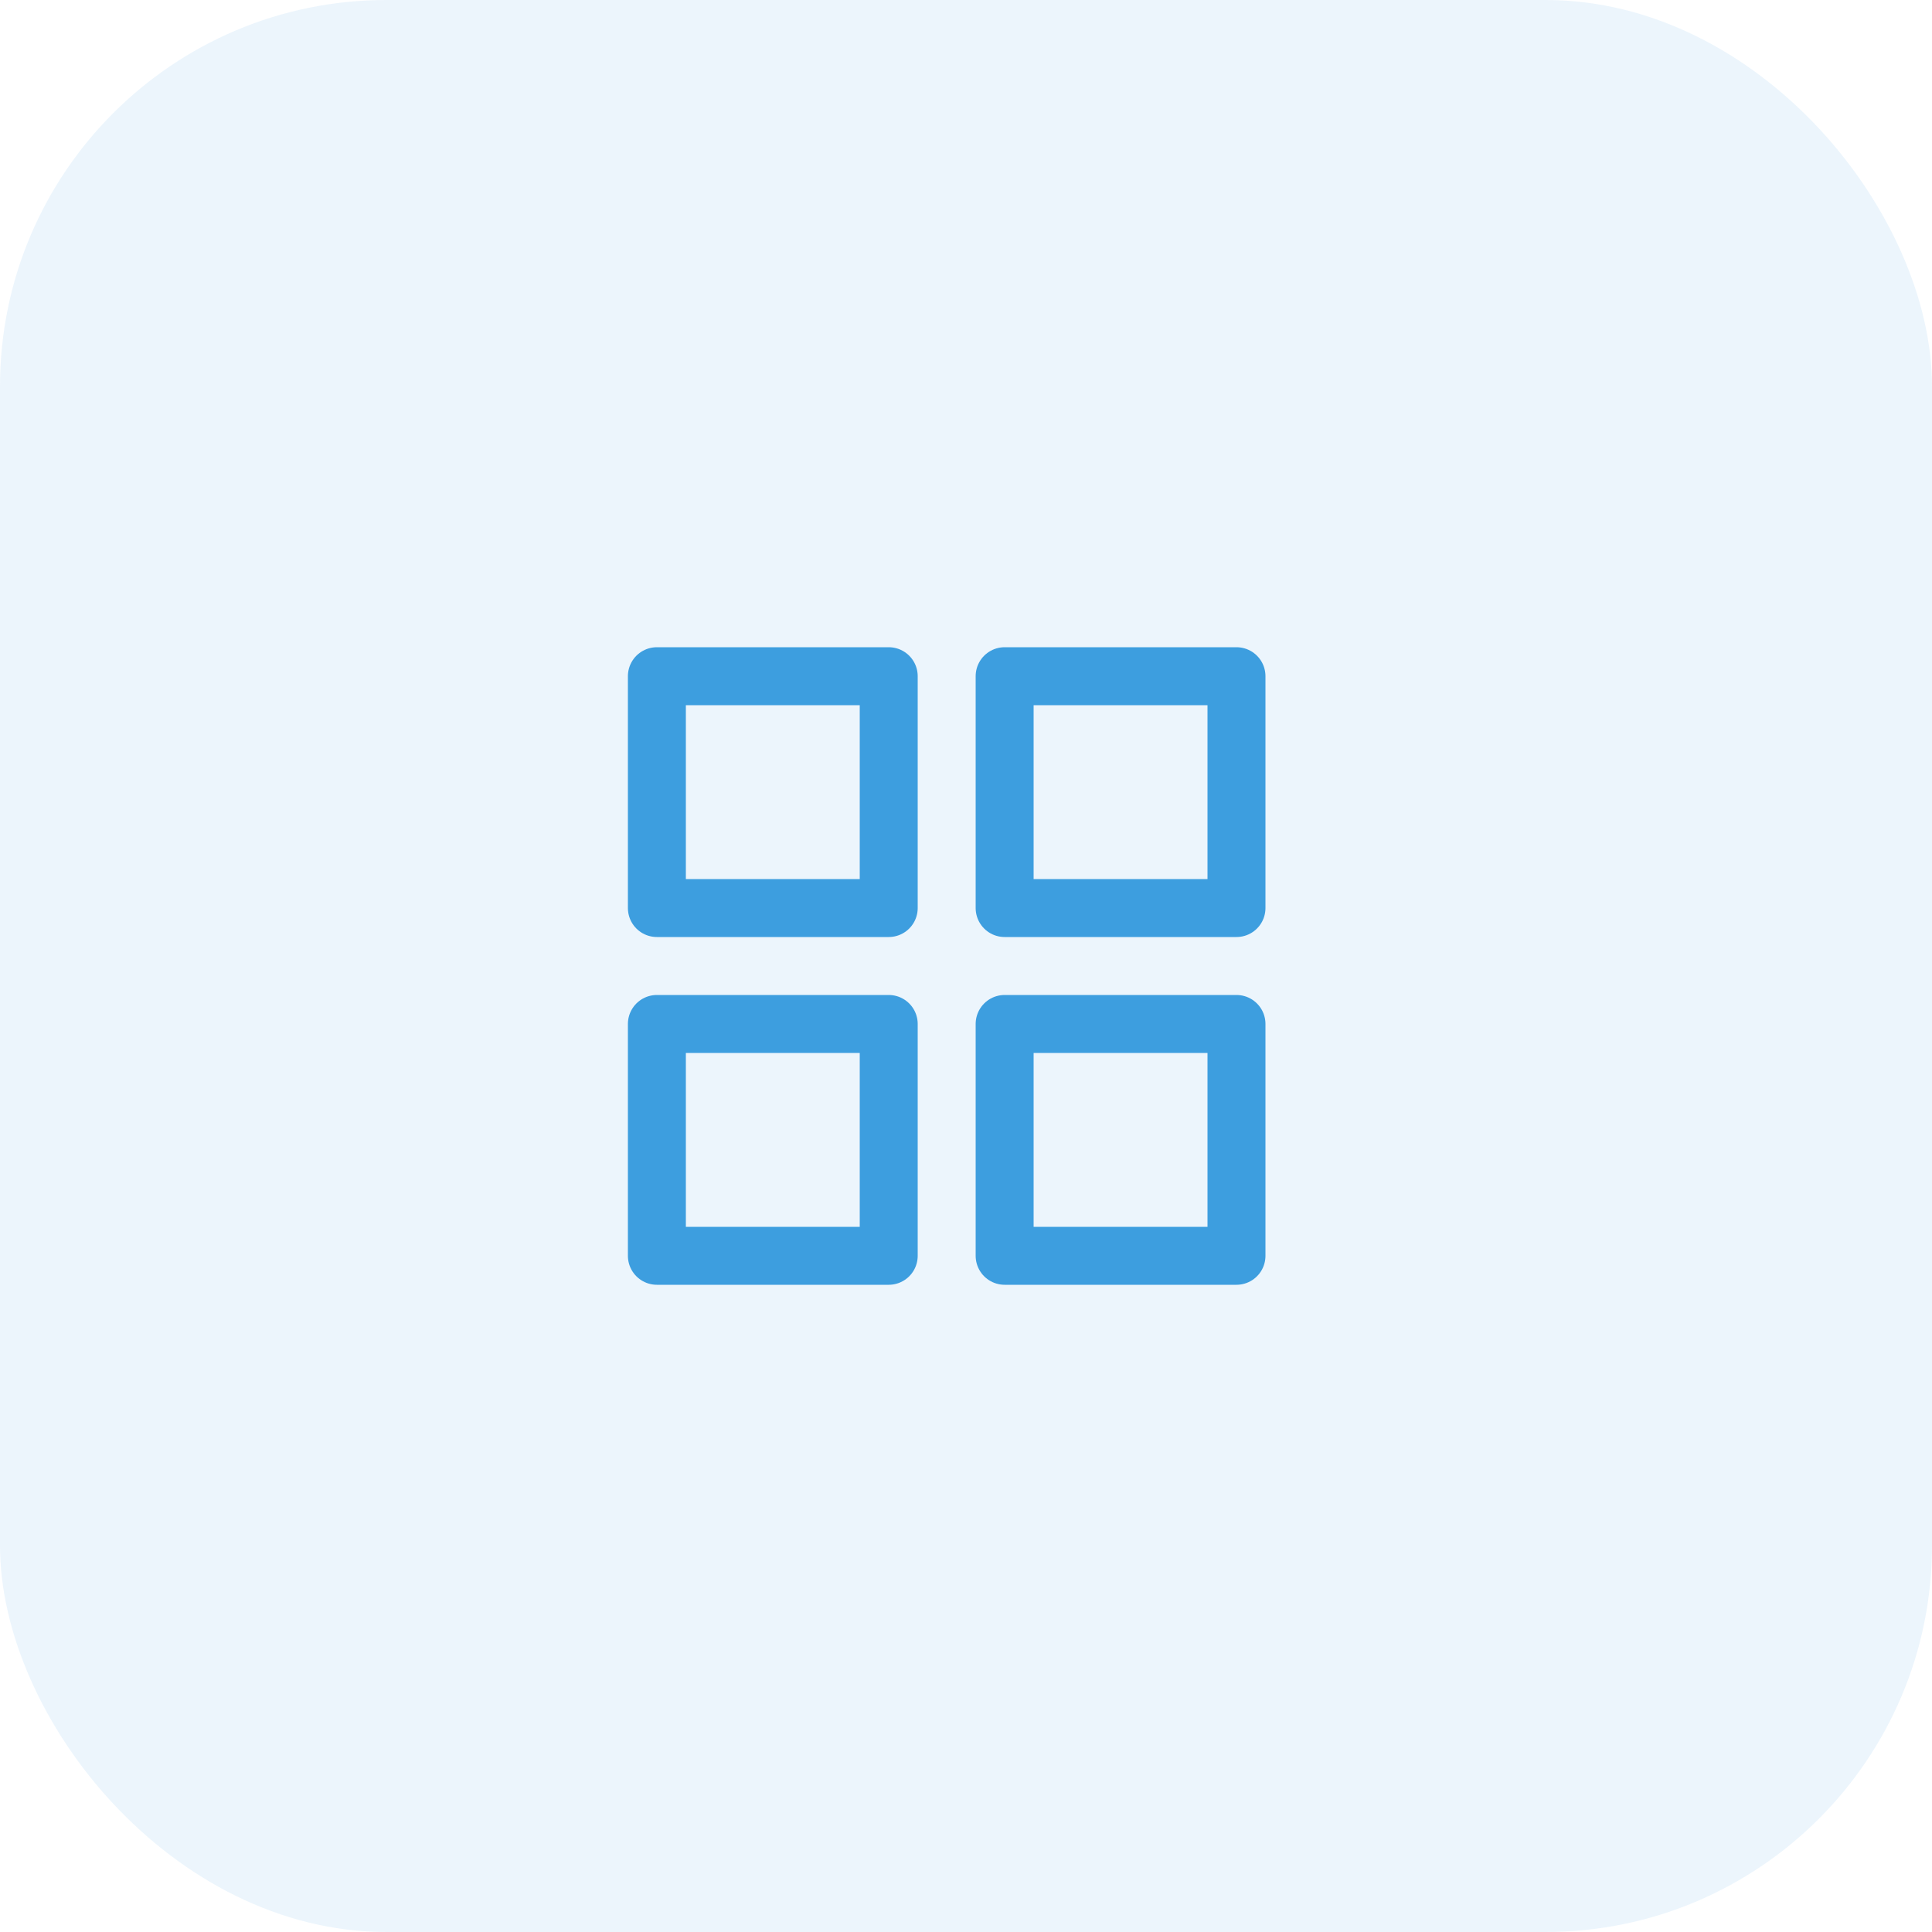 <svg width="50" height="50" viewBox="0 0 50 50" fill="none" xmlns="http://www.w3.org/2000/svg">
<rect opacity="0.1" width="50" height="50" rx="10" fill="#3D9EDF"/>
<path d="M23 17.5H17V23.5H23V17.5Z" stroke="#3D9EDF" stroke-width="1.5" stroke-linecap="round" stroke-linejoin="round"/>
<path d="M32 17.5H26V23.5H32V17.5Z" stroke="#3D9EDF" stroke-width="1.5" stroke-linecap="round" stroke-linejoin="round"/>
<path d="M23 26.5H17V32.5H23V26.5Z" stroke="#3D9EDF" stroke-width="1.5" stroke-linecap="round" stroke-linejoin="round"/>
<path d="M32 26.5H26V32.5H32V26.5Z" stroke="#3D9EDF" stroke-width="1.5" stroke-linecap="round" stroke-linejoin="round"/>
</svg>
